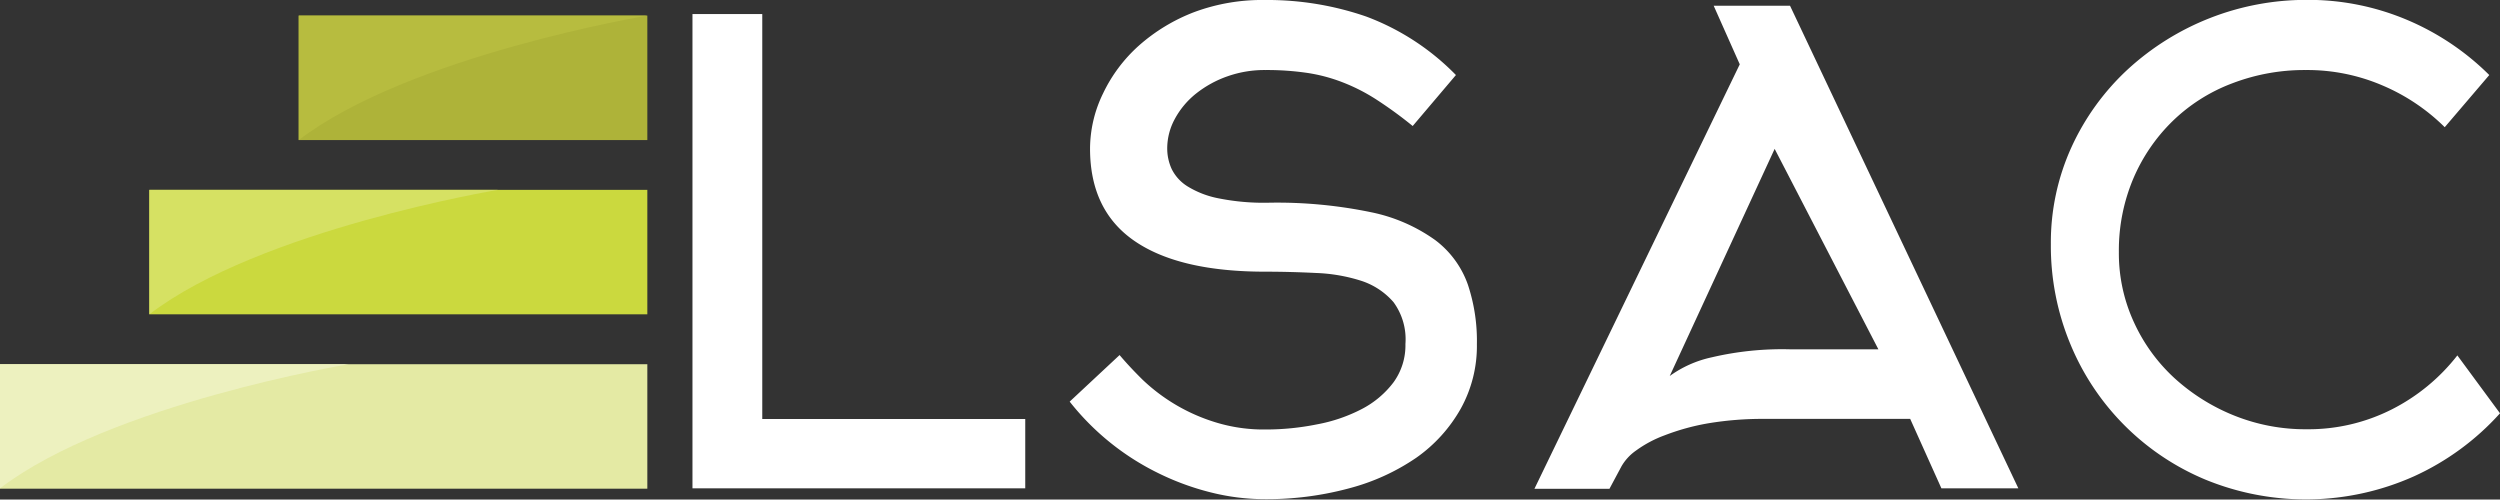 <svg xmlns="http://www.w3.org/2000/svg" viewBox="0 0 209.9 41.94"><rect x="0" y="0" width="209.9" height="41.94" fill="#333333" stroke="none"/><defs><style>.cls-1{fill:#fff;}.cls-2{fill:#aeb339;}.cls-3{fill:#cbd93e;}.cls-4{fill:#e4eaa4;}.cls-5{fill:#b7bc3f;}.cls-6{fill:#d6e163;}.cls-7{fill:#edf1bf;}</style></defs><title>Asset 3</title><g id="Layer_2" data-name="Layer 2"><g id="Layer_1-2" data-name="Layer 1"><path class="cls-1" d="M58.14,41V1.18H64v34H86.08V41Z"/><path class="cls-1" d="M124,28.9a10.85,10.85,0,0,1-1.36,5.42,12.55,12.55,0,0,1-3.74,4.12A18.14,18.14,0,0,1,113.27,41a26.5,26.5,0,0,1-7.06.91,18.62,18.62,0,0,1-4.56-.57,22,22,0,0,1-4.41-1.62,21.49,21.49,0,0,1-7.43-6L94,29.81c.54.64,1.18,1.33,1.92,2.06A15.41,15.41,0,0,0,102,35.44a13.69,13.69,0,0,0,4.24.62,21.63,21.63,0,0,0,4.33-.43,13.42,13.42,0,0,0,3.79-1.3A7.87,7.87,0,0,0,117,32.1a5.28,5.28,0,0,0,1-3.22,5.27,5.27,0,0,0-1-3.51,6.06,6.06,0,0,0-2.7-1.79,14.11,14.11,0,0,0-3.79-.66c-1.43-.07-2.85-.11-4.28-.11q-7.2,0-10.95-2.56T91.52,12.5a10.63,10.63,0,0,1,1.1-4.67,12.69,12.69,0,0,1,3-4A15.13,15.13,0,0,1,100.31,1a16.36,16.36,0,0,1,5.9-1,25.39,25.39,0,0,1,8.5,1.39,20.6,20.6,0,0,1,7.53,4.91l-3.63,4.28a34.51,34.51,0,0,0-3-2.19,15.52,15.52,0,0,0-2.86-1.47,13.85,13.85,0,0,0-3-.8,23.28,23.28,0,0,0-3.5-.24,9.34,9.34,0,0,0-3.2.53,9.06,9.06,0,0,0-2.62,1.44A6.92,6.92,0,0,0,98.63,10,5.19,5.19,0,0,0,98,12.45a4.14,4.14,0,0,0,.37,1.73,3.57,3.57,0,0,0,1.34,1.47,7.76,7.76,0,0,0,2.59,1,19.2,19.2,0,0,0,4.19.37,38.76,38.76,0,0,1,8.63.8,14.07,14.07,0,0,1,5.37,2.33,8,8,0,0,1,2.75,3.74A14.94,14.94,0,0,1,124,28.9Z"/><path class="cls-1" d="M143.88.48h6.41L169.46,41H163l-2.62-5.83H148.2a27.76,27.76,0,0,0-4.83.38,19.27,19.27,0,0,0-3.61,1,9.84,9.84,0,0,0-2.4,1.28,4.11,4.11,0,0,0-1.23,1.34l-1,1.87h-6.3L146.07,5.4Zm13.83,28.85L149,12.5l-8.81,19.07A9.38,9.38,0,0,1,143.72,30a25.9,25.9,0,0,1,6.62-.67Z"/><path class="cls-1" d="M205.26,10.68A16.66,16.66,0,0,0,200,7.16a16,16,0,0,0-6.41-1.28A16.94,16.94,0,0,0,187.41,7a14.52,14.52,0,0,0-5,3.17A14.88,14.88,0,0,0,179.11,15a15.49,15.49,0,0,0-1.21,6.16,13.8,13.8,0,0,0,1.29,5.95,14.56,14.56,0,0,0,3.47,4.72,16.62,16.62,0,0,0,5,3.09,16,16,0,0,0,6,1.12,15.5,15.5,0,0,0,7.16-1.67,16.32,16.32,0,0,0,5.5-4.53l3.58,4.86A21.89,21.89,0,0,1,202.66,40a22.23,22.23,0,0,1-17.49.27,21,21,0,0,1-11.33-11.35,21.5,21.5,0,0,1-1.65-8.42,19.3,19.3,0,0,1,1.73-8.14,20.49,20.49,0,0,1,4.71-6.52,22.16,22.16,0,0,1,15-5.85,21.31,21.31,0,0,1,8.47,1.68A21.81,21.81,0,0,1,209,6.3Z"/><rect class="cls-2" x="25.08" y="1.31" width="29.27" height="10.45"/><rect class="cls-3" x="12.54" y="15.94" width="41.81" height="10.45"/><rect class="cls-4" y="30.58" width="54.35" height="10.45"/><path class="cls-5" d="M25.08,11.76V1.31H54.35S34.38,4.64,25.08,11.76Z"/><path class="cls-6" d="M12.54,26.39V15.94H41.81S21.83,19.27,12.54,26.39Z"/><path class="cls-7" d="M0,41V30.58H29.27S9.29,33.9,0,41Z"/></g></g></svg>